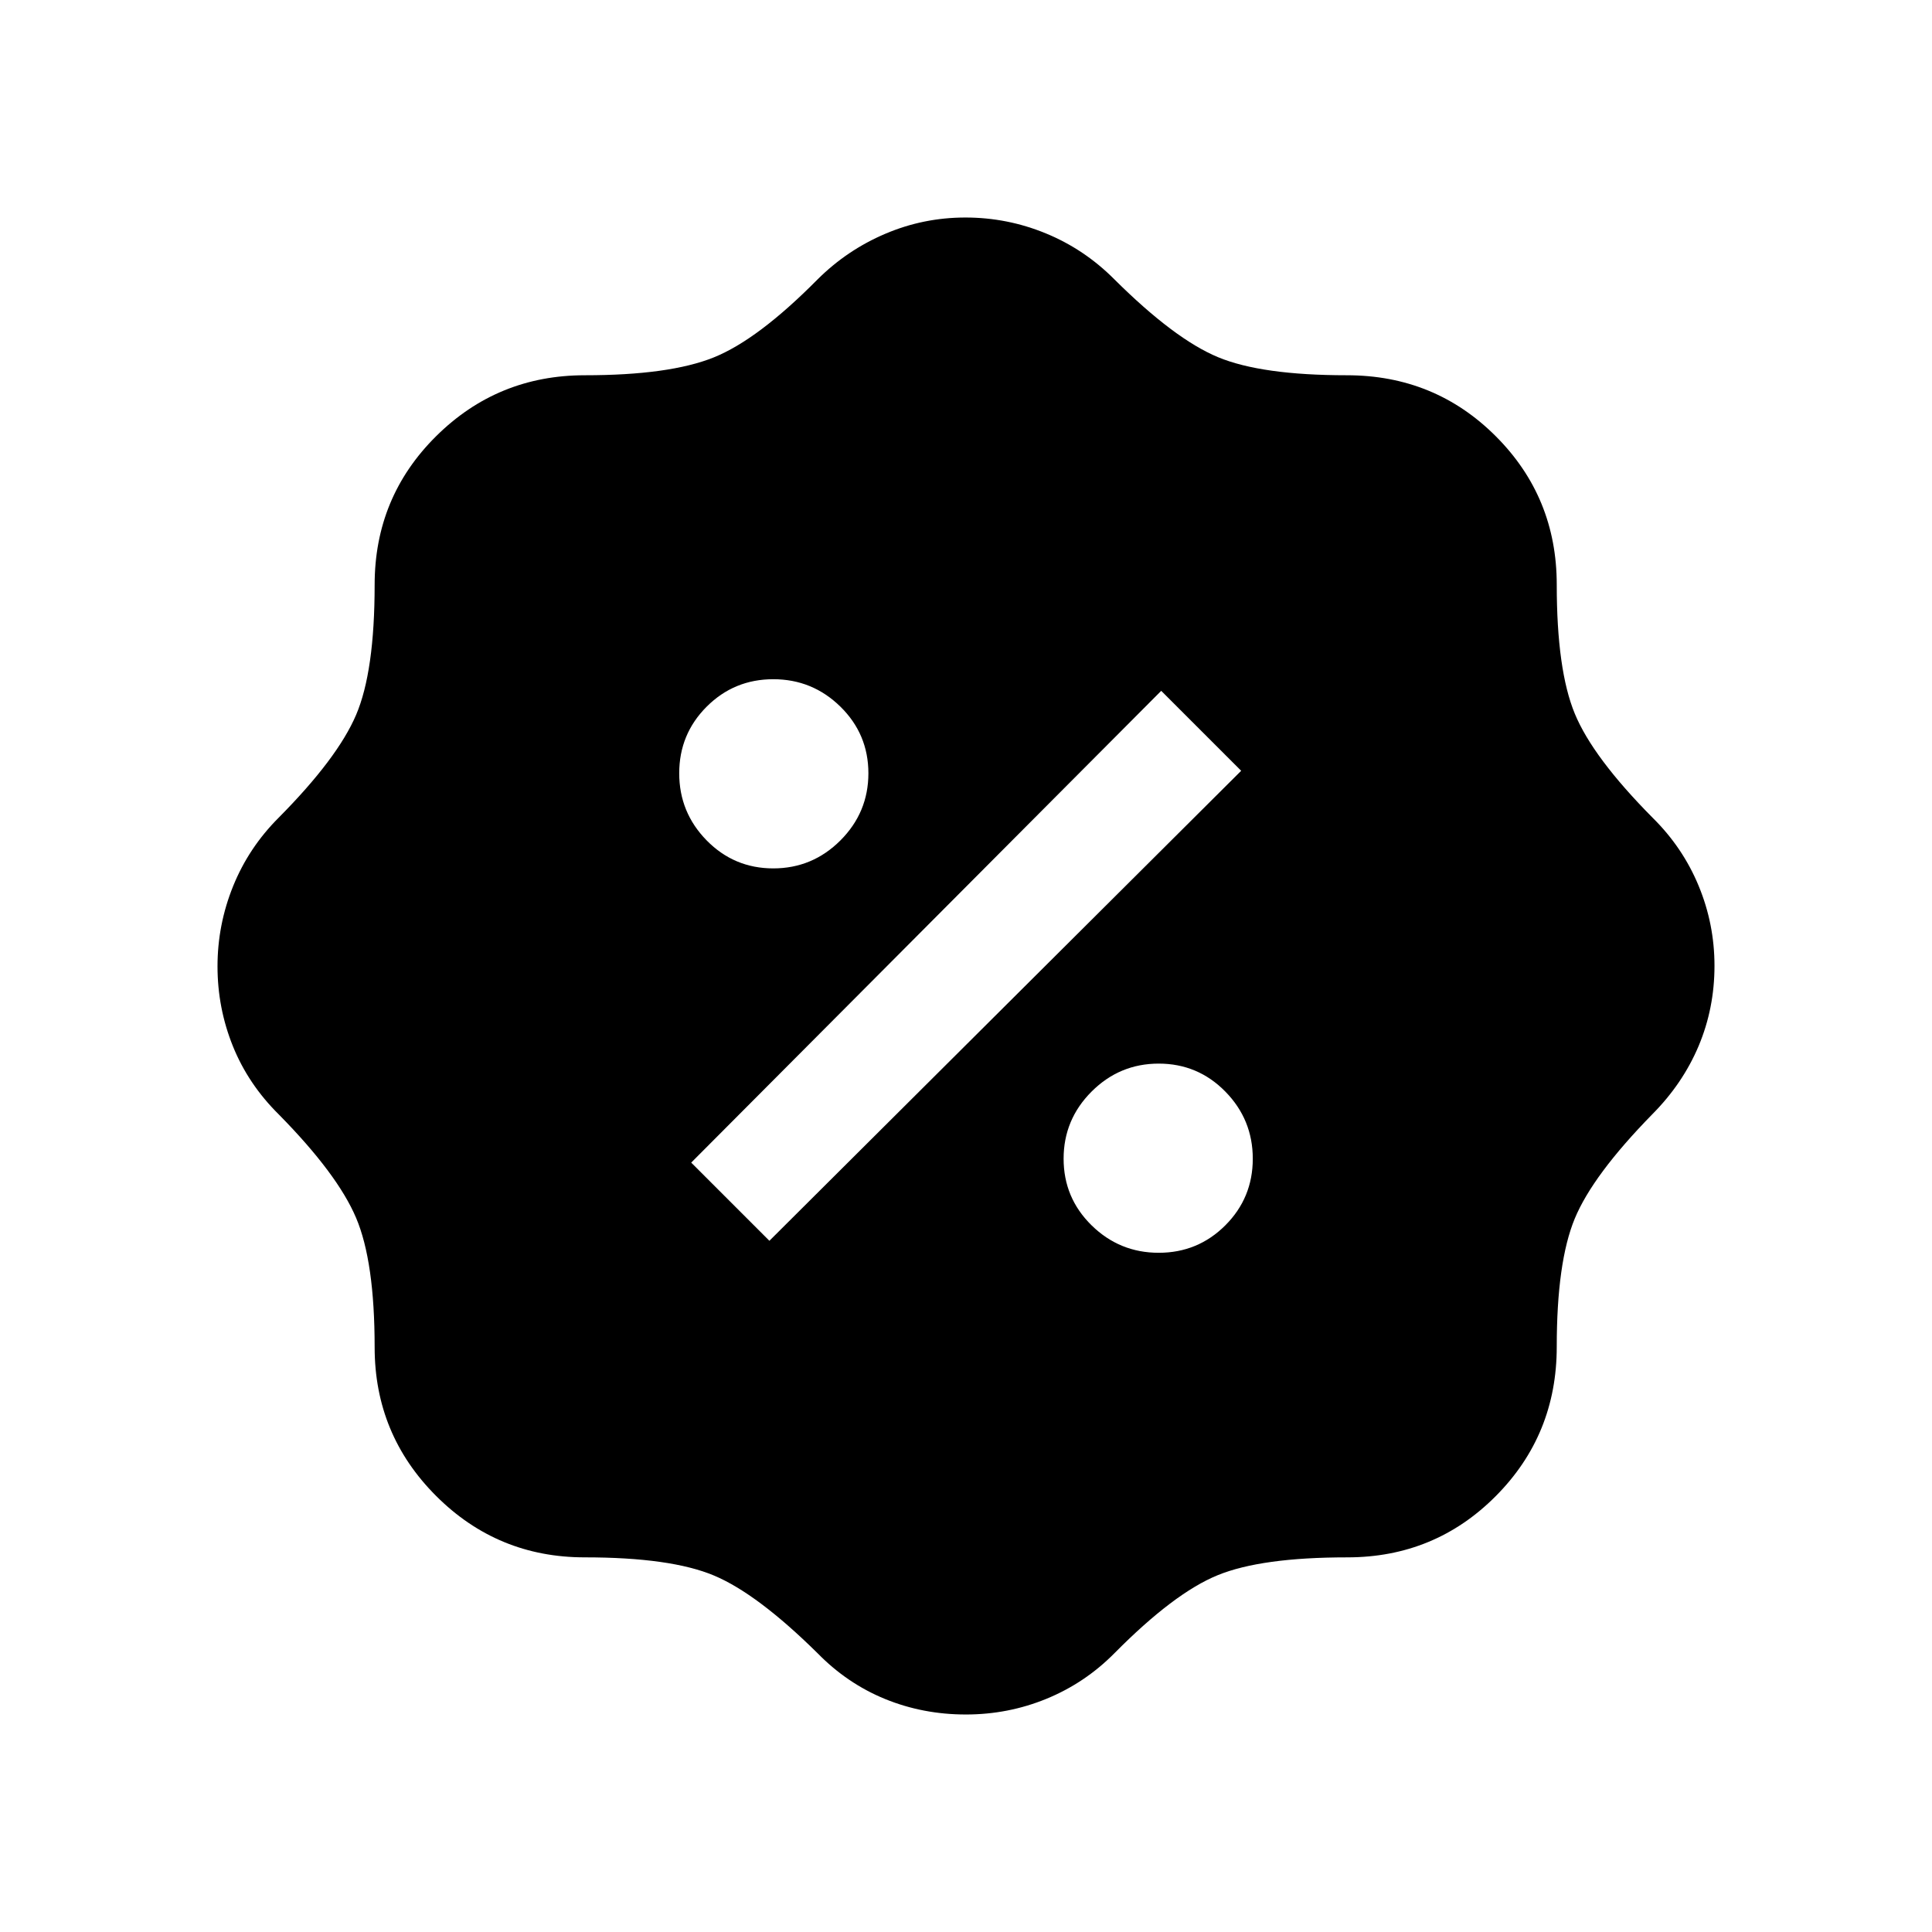 <svg xmlns="http://www.w3.org/2000/svg" height="24" viewBox="0 -960 960 960" width="24"><path d="M479.9-108.08q-21.28 0-40.12-7.7-18.83-7.71-33.51-22.72-29.96-29.58-51.48-38.62-21.52-9.04-64.26-9.04-43.31 0-73.84-30.53t-30.53-73.85q0-42.62-9.23-64.34-9.22-21.72-38.3-51.26-15.28-15.09-22.92-34.05-7.63-18.95-7.63-39.63 0-20.68 7.75-39.84 7.75-19.17 22.67-34.07 29.21-29.46 38.43-51.02 9.23-21.57 9.23-64.71 0-43.49 30.53-73.78 30.53-30.3 73.94-30.3 41.95 0 63.97-8.84 22.02-8.85 51.67-38.81 14.65-14.58 33.63-22.65 18.97-8.08 39.79-8.08 20.81 0 39.97 7.88 19.17 7.87 34.07 22.85 29.89 29.71 51.53 38.68 21.65 8.97 63.97 8.97 43.72 0 74.01 30.3 30.3 30.29 30.3 73.77 0 42.36 8.97 64.09 8.97 21.74 38.68 51.72 14.98 14.79 22.85 33.81 7.88 19.01 7.88 39.76 0 21.09-7.88 39.82-7.89 18.73-23.08 34-29.51 30.15-38.47 51.78-8.95 21.62-8.95 63.73 0 43.71-30.3 74.16-30.29 30.44-73.81 30.44-42.64 0-64.34 8.85-21.71 8.85-51.36 38.81-14.62 14.76-33.68 22.59-19.06 7.83-40.15 7.83Zm95.86-229.42q19.45 0 33.1-13.64 13.64-13.65 13.64-33.1 0-19.45-13.64-33.36-13.65-13.9-33.1-13.9-19.45 0-33.36 13.9-13.9 13.91-13.9 33.36t13.9 33.1q13.91 13.64 33.36 13.64Zm-193.45-5.96L616.73-577 577-616.73 343.46-382.31l38.85 38.85Zm1.93-185.04q19.45 0 33.36-13.9 13.9-13.91 13.9-33.36t-13.9-33.1q-13.91-13.64-33.36-13.64t-33.1 13.64q-13.64 13.65-13.64 33.1 0 19.45 13.64 33.36 13.65 13.9 33.1 13.9Z"/></svg>
